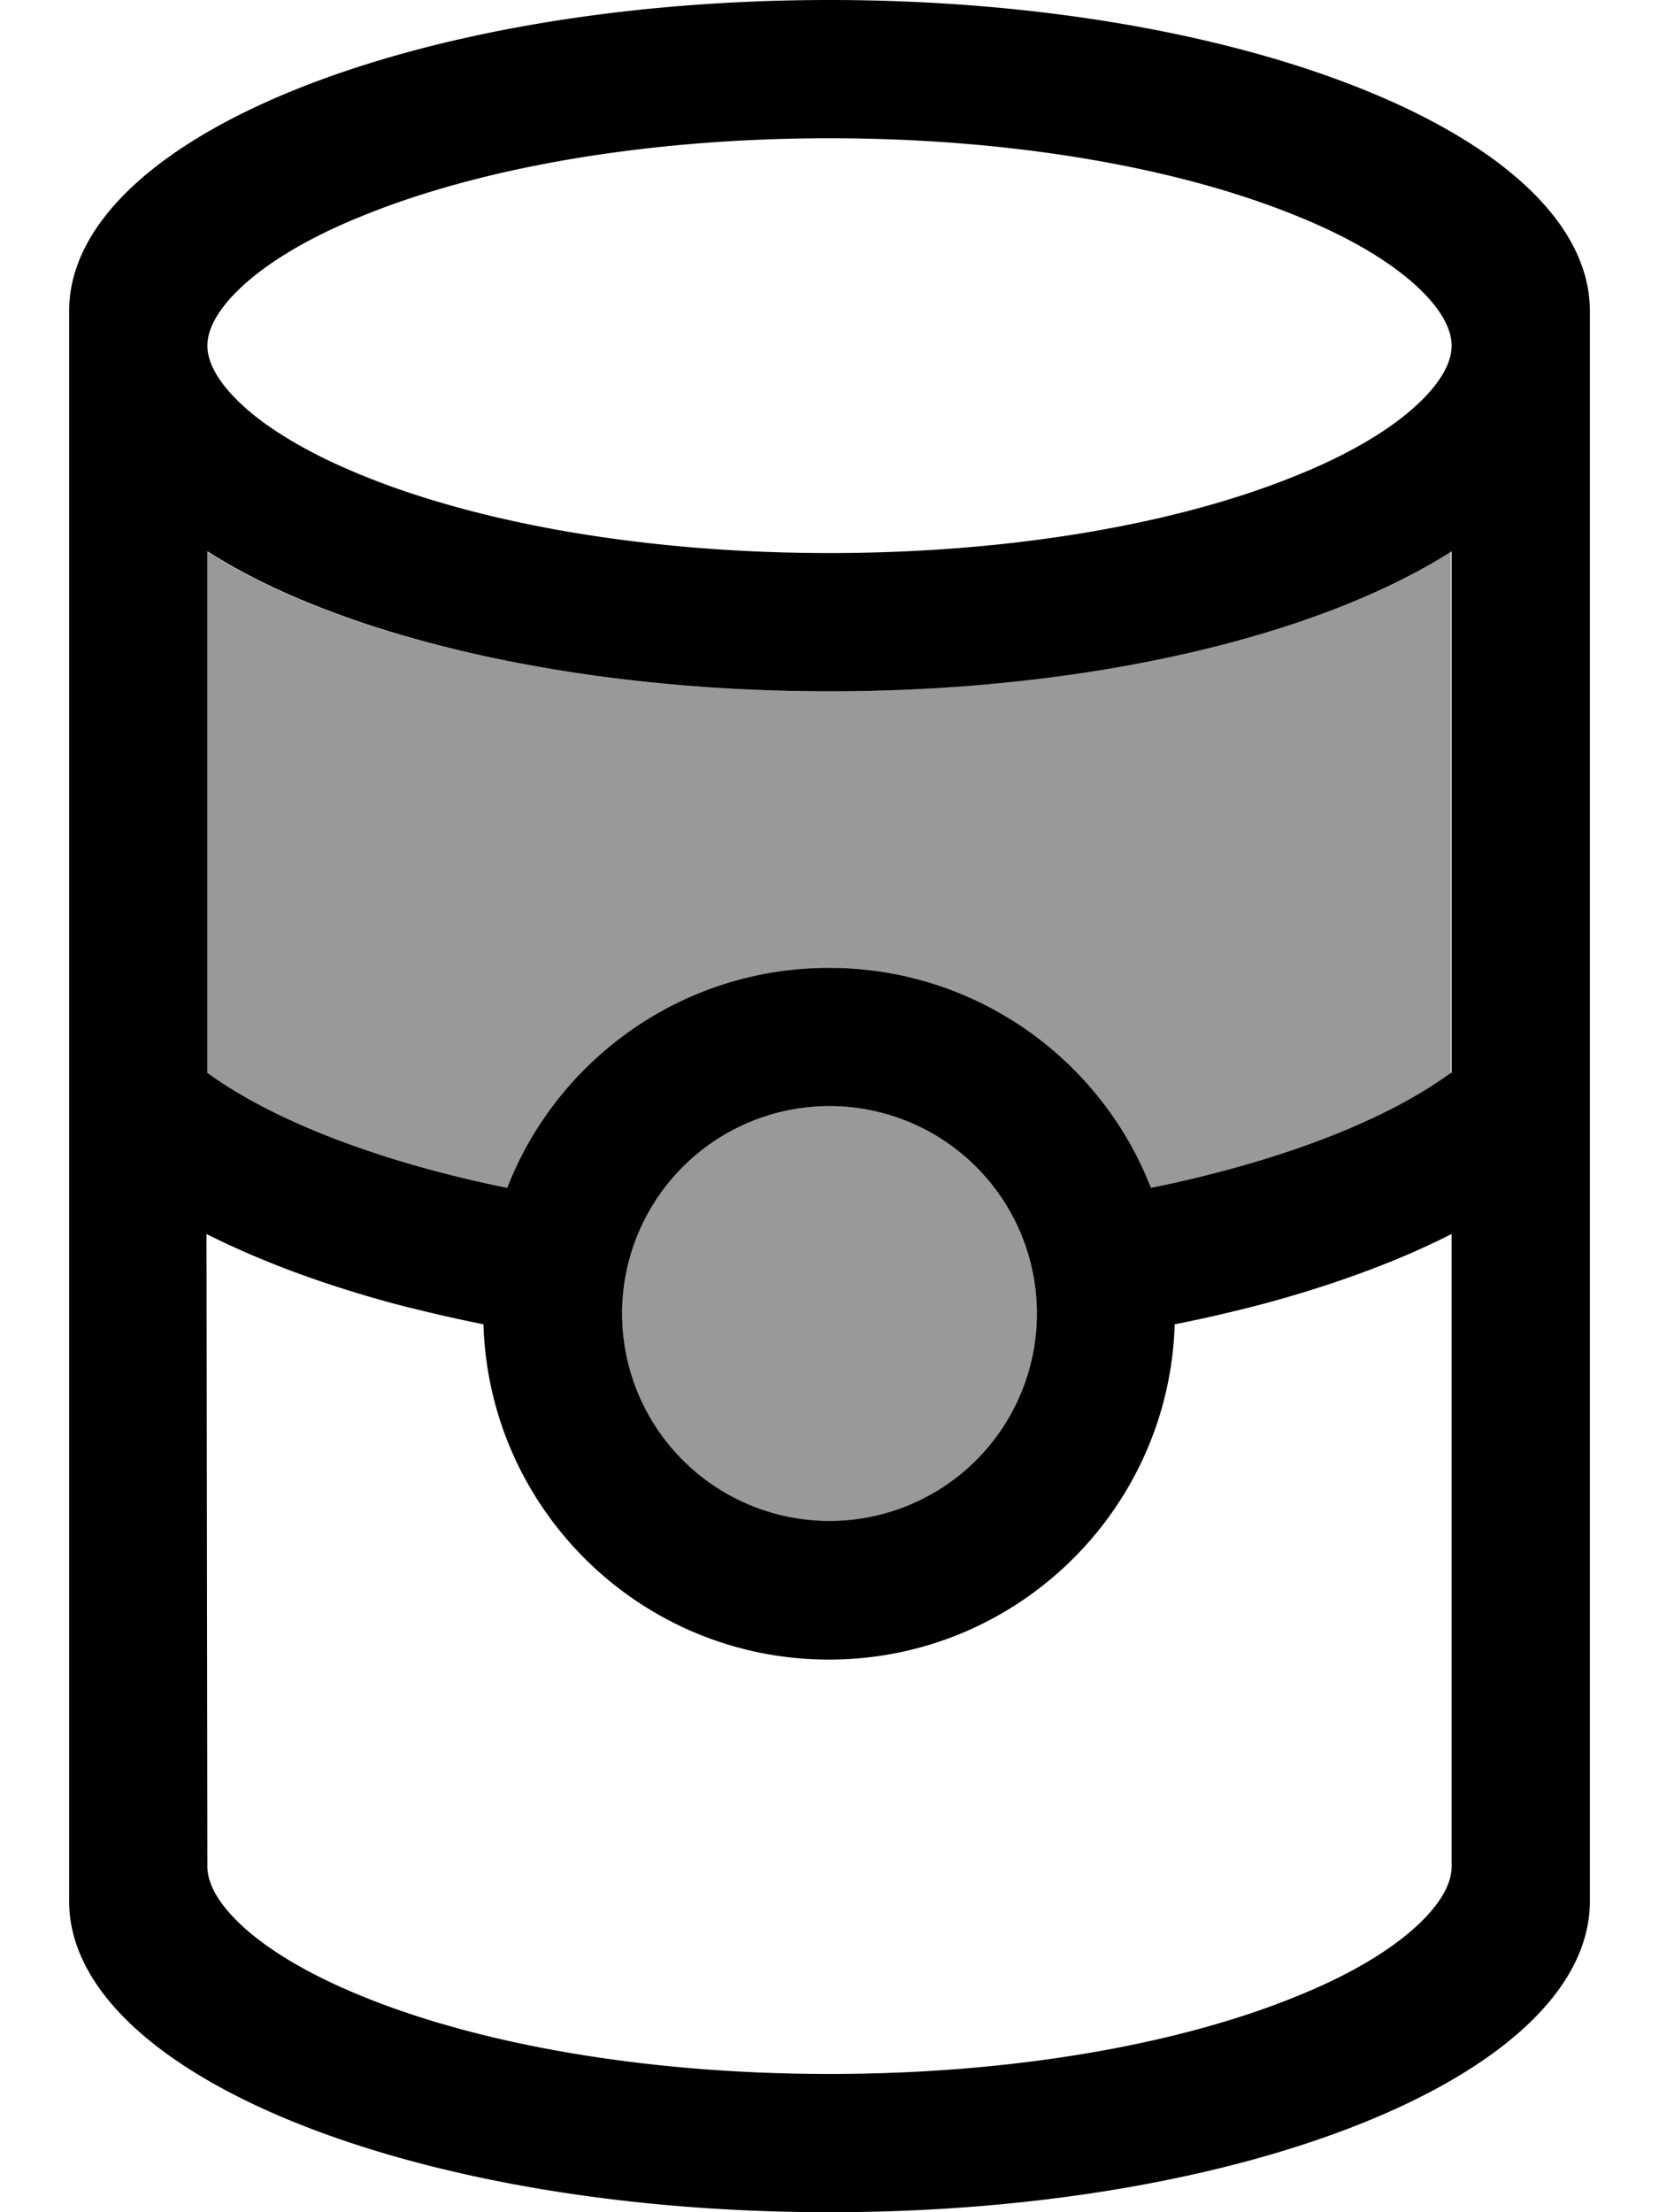 <svg fill="currentColor" xmlns="http://www.w3.org/2000/svg" viewBox="0 0 384 512"><!--! Font Awesome Pro 7.0.1 by @fontawesome - https://fontawesome.com License - https://fontawesome.com/license (Commercial License) Copyright 2025 Fonticons, Inc. --><path opacity=".4" fill="currentColor" d="M48 127.6l0 120.7c11.7 8.5 29.3 16.4 51.9 22.5 5.6 1.5 11.4 2.9 17.5 4.1 11.6-29.8 40.6-50.9 74.5-50.9s62.9 21.1 74.5 50.9c6.1-1.2 11.9-2.6 17.5-4.1 22.7-6.1 40.3-14 51.9-22.5l0-120.7c-7.4 4.7-15.9 8.9-24.9 12.5-31.3 12.5-73.4 19.9-119.1 19.9s-87.8-7.4-119.1-19.9c-9.1-3.6-17.5-7.8-24.9-12.5zM144 304a48 48 0 1 0 96 0 48 48 0 1 0 -96 0z"/><path fill="currentColor" d="M336 432l0-146.4c-12.8 6.5-27.7 11.9-43.7 16.2-6.5 1.7-13.3 3.3-20.4 4.7-1.3 43-36.6 77.6-80 77.6s-78.7-34.5-80-77.6c-7-1.4-13.8-3-20.4-4.7-16-4.3-30.8-9.7-43.7-16.2L48 432c0 3 1.5 7.5 7.6 13.3 6.1 5.8 15.9 11.8 29.2 17.1 26.6 10.7 64.5 17.6 107.2 17.6s80.6-6.9 107.2-17.6c13.4-5.3 23.1-11.3 29.2-17.1 6.1-5.8 7.6-10.3 7.6-13.3zm0-183.7l0-120.7c-7.4 4.7-15.9 8.9-24.9 12.5-31.3 12.5-73.4 19.9-119.1 19.9s-87.8-7.4-119.1-19.9c-9.1-3.6-17.5-7.8-24.9-12.5l0 120.7c11.7 8.5 29.3 16.4 51.9 22.5 5.6 1.5 11.4 2.9 17.5 4.1 11.6-29.8 40.6-50.9 74.5-50.9s62.9 21.1 74.5 50.9c6.1-1.2 11.9-2.6 17.5-4.1 22.7-6.1 40.3-14 51.9-22.5zM48 80c0 3 1.5 7.5 7.6 13.3 6.1 5.8 15.9 11.8 29.2 17.1 26.6 10.7 64.5 17.6 107.2 17.6s80.6-6.9 107.2-17.6c13.4-5.3 23.1-11.3 29.2-17.1 6.1-5.8 7.6-10.3 7.6-13.3s-1.5-7.5-7.6-13.3C322.3 60.9 312.6 54.9 299.2 49.6 272.6 38.9 234.7 32 192 32S111.4 38.9 84.8 49.6C71.4 54.9 61.7 60.9 55.6 66.7 49.5 72.5 48 77 48 80zm320 0l0 360c0 39.8-78.8 72-176 72S16 479.8 16 440L16 72C16 32.2 94.8 0 192 0S368 32.2 368 72l0 8zM192 352a48 48 0 1 0 0-96 48 48 0 1 0 0 96z"/></svg>